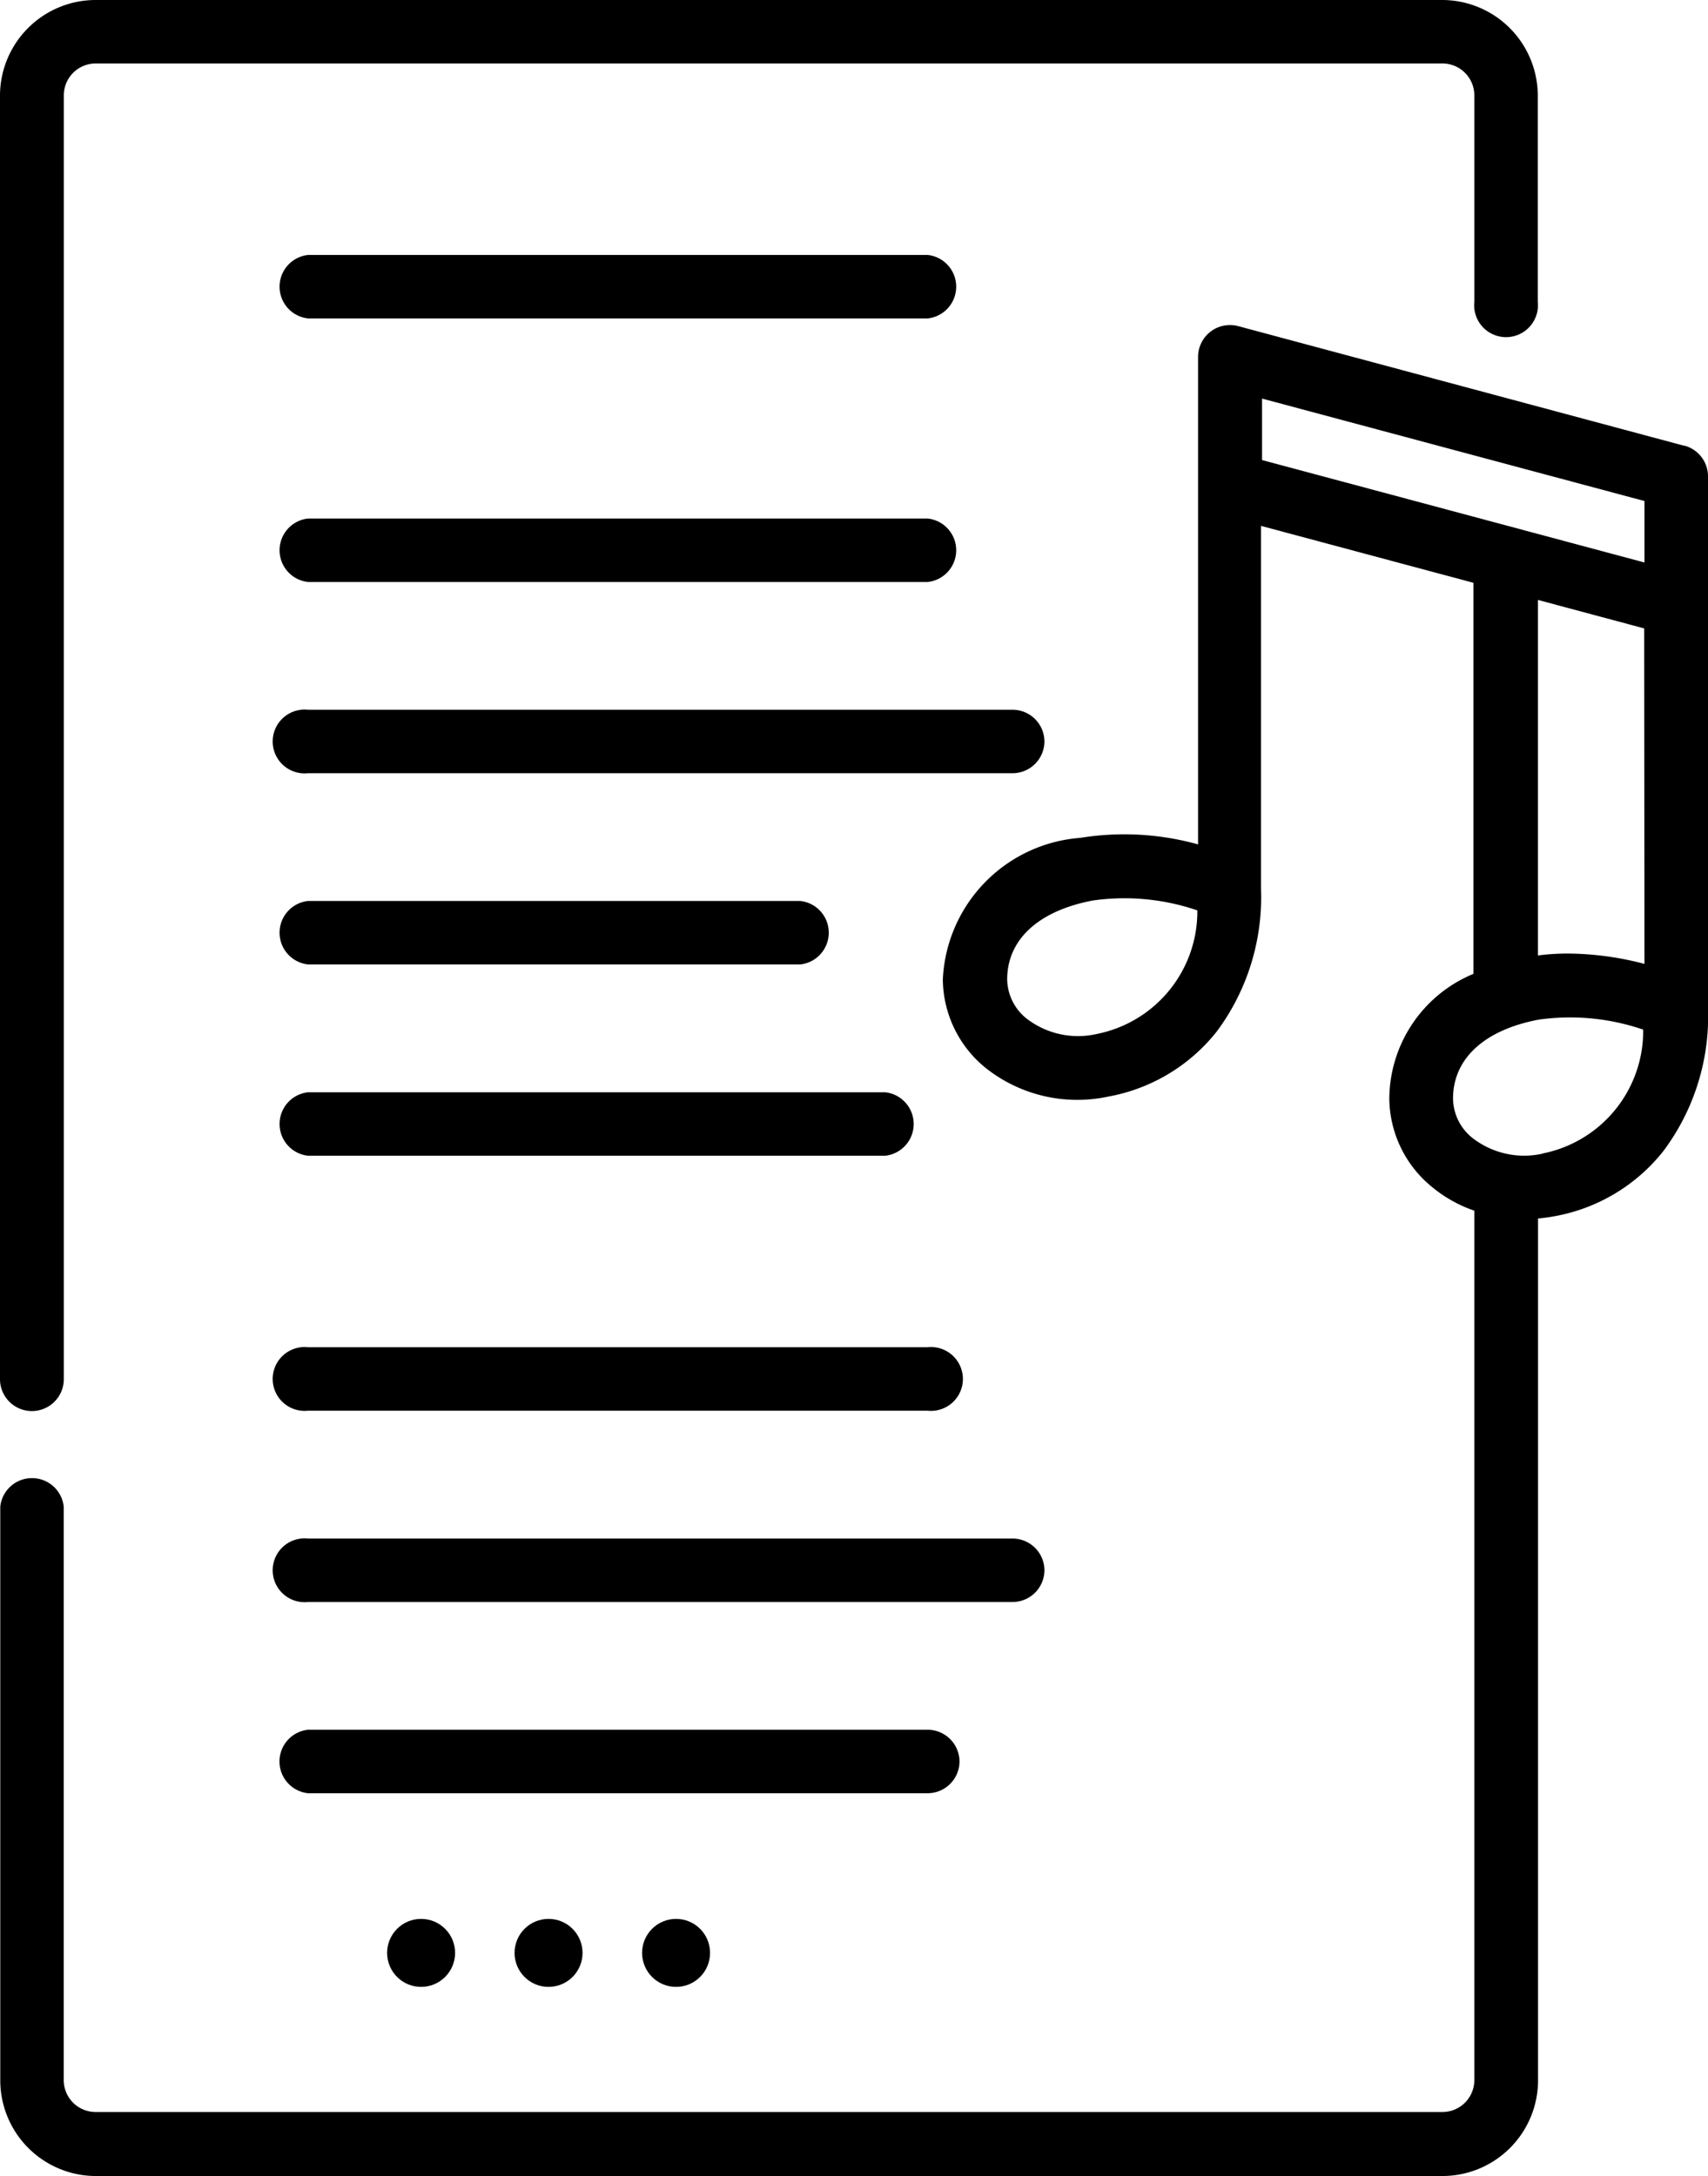<svg xmlns="http://www.w3.org/2000/svg" width="18.844" height="24" viewBox="0 0 18.844 24">
  <g id="lyrics" transform="translate(-54.999)">
    <circle id="Ellipse_61" data-name="Ellipse 61" cx="0.375" cy="0.375" r="0.375" transform="translate(59.27 21.164)"/>
    <circle id="Ellipse_62" data-name="Ellipse 62" cx="0.375" cy="0.375" r="0.375" transform="translate(60.676 21.164)"/>
    <path id="Path_4921" data-name="Path 4921" d="M127.187,317h-6.836a.352.352,0,1,0,0,.7h6.836a.352.352,0,1,0,0-.7Z" transform="translate(-61.954 -302.141)"/>
    <circle id="Ellipse_63" data-name="Ellipse 63" cx="0.375" cy="0.375" r="0.375" transform="translate(62.083 21.164)"/>
    <path id="Path_4922" data-name="Path 4922" d="M55.352,15.563a.352.352,0,0,0,.352-.352V1.055A.352.352,0,0,1,56.055.7H70.914a.352.352,0,0,1,.352.352V3.329a.352.352,0,1,0,.7,0V1.055A1.056,1.056,0,0,0,70.914,0H56.055A1.056,1.056,0,0,0,55,1.055V15.211A.352.352,0,0,0,55.352,15.563Z" transform="translate(-0.001)"/>
    <path id="Path_4923" data-name="Path 4923" d="M127.539,407.352a.352.352,0,0,0-.352-.352h-6.836a.352.352,0,0,0,0,.7h6.836A.352.352,0,0,0,127.539,407.352Z" transform="translate(-61.954 -387.922)"/>
    <path id="Path_4924" data-name="Path 4924" d="M128.476,362.352a.352.352,0,0,0-.352-.352h-7.773a.352.352,0,1,0,0,.7h7.773A.352.352,0,0,0,128.476,362.352Z" transform="translate(-61.954 -345.031)"/>
    <path id="Path_4925" data-name="Path 4925" d="M120.352,60.7h6.836a.352.352,0,0,0,0-.7h-6.836a.352.352,0,0,0,0,.7Z" transform="translate(-61.954 -57.188)"/>
    <path id="Path_4926" data-name="Path 4926" d="M73.582,77.8,68.66,76.48a.352.352,0,0,0-.443.34v5.376a3.039,3.039,0,0,0-1.3-.072,1.642,1.642,0,0,0-1.516,1.562,1.271,1.271,0,0,0,.473.976,1.627,1.627,0,0,0,1.35.316,1.977,1.977,0,0,0,1.2-.719,2.479,2.479,0,0,0,.487-1.576v-4l2.344.628v4.313A1.5,1.5,0,0,0,70.327,85a1.271,1.271,0,0,0,.473.976,1.488,1.488,0,0,0,.465.26v9.589a.352.352,0,0,1-.352.352H56.054a.352.352,0,0,1-.352-.352V89.5a.352.352,0,0,0-.7,0v6.328a1.056,1.056,0,0,0,1.055,1.055H70.913a1.056,1.056,0,0,0,1.055-1.055V86.322a1.842,1.842,0,0,0,.183-.025,1.977,1.977,0,0,0,1.2-.719A2.479,2.479,0,0,0,73.843,84V78.138a.351.351,0,0,0-.26-.34ZM67.1,84.287a.929.929,0,0,1-.771-.167.563.563,0,0,1-.218-.434c0-.44.344-.757.944-.871a2.484,2.484,0,0,1,1.154.109A1.378,1.378,0,0,1,67.1,84.287Zm4.922,1.319a.93.93,0,0,1-.771-.167A.563.563,0,0,1,71.03,85c0-.44.344-.757.944-.871a2.486,2.486,0,0,1,1.154.11A1.378,1.378,0,0,1,72.019,85.605Zm1.12-2.092A3.4,3.4,0,0,0,72.3,83.4a2.544,2.544,0,0,0-.333.021V79.5l1.172.314Zm0-4.427-4.219-1.13v-.678l4.219,1.13Z" transform="translate(0 -72.883)"/>
    <path id="Path_4927" data-name="Path 4927" d="M120.352,122.7h6.836a.352.352,0,0,0,0-.7h-6.836a.352.352,0,0,0,0,.7Z" transform="translate(-61.954 -116.281)"/>
    <path id="Path_4928" data-name="Path 4928" d="M120.352,212.7h5.43a.352.352,0,0,0,0-.7h-5.43a.352.352,0,0,0,0,.7Z" transform="translate(-61.954 -202.063)"/>
    <path id="Path_4929" data-name="Path 4929" d="M128.476,167.352a.352.352,0,0,0-.352-.352h-7.773a.352.352,0,1,0,0,.7h7.773A.352.352,0,0,0,128.476,167.352Z" transform="translate(-61.954 -159.172)"/>
    <path id="Path_4930" data-name="Path 4930" d="M120.352,257.7h6.367a.352.352,0,0,0,0-.7h-6.367a.352.352,0,0,0,0,.7Z" transform="translate(-61.954 -244.953)"/>
  </g>
</svg>
